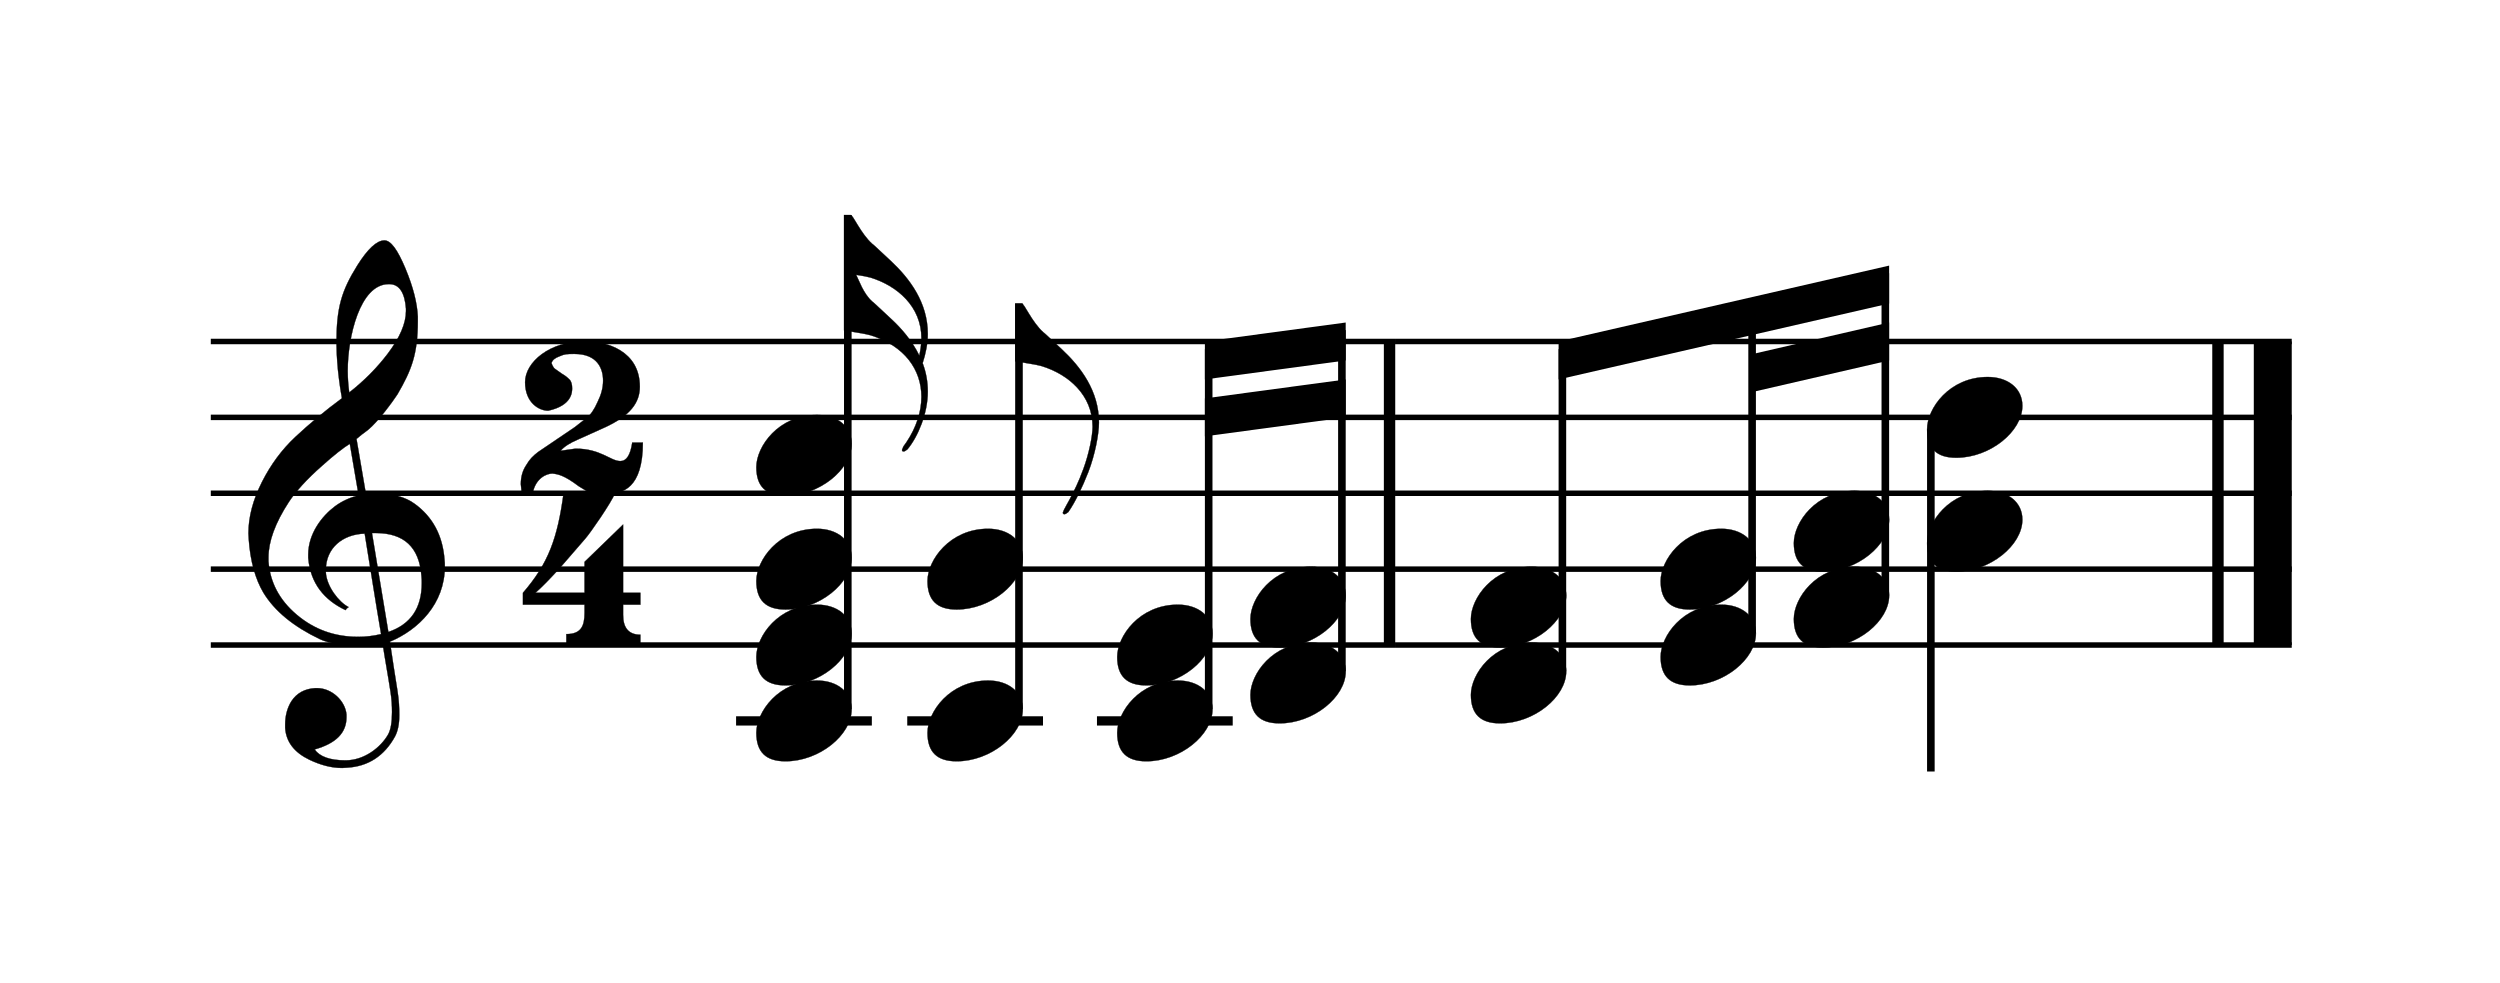 <svg width="267px" height="105px" version="1.1" xmlns="http://www.w3.org/2000/svg" xmlns:xlink="http://www.w3.org/1999/xlink" overflow="visible" id="l19nj5e9">
   <desc>Engraved by Verovio 5.6.0-85e7620</desc>
   <defs>
      <g id="E050-l19nj5e9">
         <path transform="scale(1,-1)" d="M441 -245c-23 -4 -48 -6 -76 -6c-59 0 -102 7 -130 20c-88 42 -150 93 -187 154c-26 44 -43 103 -48 176c0 6 -1 13 -1 19c0 54 15 111 45 170c29 57 65 106 110 148s96 85 153 127c-3 16 -8 46 -13 92c-4 43 -5 73 -5 89c0 117 16 172 69 257c34 54 64 82 89 82 c21 0 43 -30 69 -92s39 -115 41 -159v-15c0 -109 -21 -162 -67 -241c-13 -20 -63 -90 -98 -118c-13 -9 -25 -19 -37 -29l31 -181c8 1 18 2 28 2c58 0 102 -12 133 -35c59 -43 92 -104 98 -184c1 -7 1 -15 1 -22c0 -123 -87 -209 -181 -248c8 -57 17 -110 25 -162 c5 -31 6 -58 6 -80c0 -30 -5 -53 -14 -70c-35 -64 -88 -99 -158 -103c-5 0 -11 -1 -16 -1c-37 0 -72 10 -108 27c-50 24 -77 59 -80 105v11c0 29 7 55 20 76c18 28 45 42 79 44h6c49 0 93 -42 97 -87v-9c0 -51 -34 -86 -105 -106c17 -24 51 -36 102 -36c62 0 116 43 140 85 c9 16 13 41 13 74c0 20 -1 42 -5 67c-8 53 -18 106 -26 159zM461 939c-95 0 -135 -175 -135 -286c0 -24 2 -48 5 -71c50 39 92 82 127 128c40 53 60 100 60 140v8c-4 53 -22 81 -55 81h-2zM406 119l54 -326c73 25 110 78 110 161c0 7 0 15 -1 23c-7 95 -57 142 -151 142h-12 zM382 117c-72 -2 -128 -47 -128 -120v-7c2 -46 43 -99 75 -115c-3 -2 -7 -5 -10 -10c-70 33 -116 88 -123 172v11c0 68 44 126 88 159c23 17 49 29 78 36l-29 170c-21 -13 -52 -37 -92 -73c-50 -44 -86 -84 -109 -119c-45 -69 -67 -130 -67 -182v-13c5 -68 35 -127 93 -176 s125 -73 203 -73c25 0 50 3 75 9c-19 111 -36 221 -54 331z" />
      </g>
      <g id="E082-l19nj5e9">
         <path transform="scale(1,-1)" d="M124 -185c-18 0 -55 -14 -65 -65h-36l-3 30c0 25 6 45 18 63c11 19 22 30 39 43l121 82l37 29c15 11 27 29 38 54c12 24 18 47 18 70c0 40 -19 88 -94 88c-25 0 -32 0 -50 -8c-14 -5 -23 -12 -26 -22c3 -9 7 -15 10 -18l24 -17c12 -7 17 -11 27 -21c5 -7 7 -16 7 -27 c0 -12 0 -57 -79 -74c-30 0 -76 26 -76 94c0 66 81 135 197 135c72 0 181 -32 181 -150c0 -53 -32 -95 -113 -133l-91 -41c-26 -11 -45 -23 -57 -37l49 7c84 0 115 -41 148 -41c20 0 33 20 39 61h35c0 -152 -68 -168 -114 -168c-17 0 -65 0 -79 7h10l-28 17 c-49 37 -69 40 -87 42z" />
      </g>
      <g id="E084-l19nj5e9">
         <path transform="scale(1,-1)" d="M20 -78c84 97 114 180 134 329h170c-13 -32 -82 -132 -99 -151l-84 -97c-33 -36 -59 -63 -80 -81h162v102l127 123v-225h57v-39h-57v-34c0 -43 19 -65 57 -65v-34h-244v36c48 0 60 26 60 70v27h-203v39z" />
      </g>
      <g id="E242-l19nj5e9">
         <path transform="scale(1,-1)" d="M206 -748c32 48 49 100 49 149c0 89 -55 168 -168 203c-18 5 -47 9 -87 16v190v190h22c8 0 33 -61 71 -95c4 -3 -2 3 61 -56c62 -58 122 -137 122 -241c0 -32 -7 -65 -17 -96c11 -29 17 -60 17 -94c0 -71 -32 -148 -67 -190c-6 -5 -10 -7 -13 -7s-5 2 -5 5l4 10 c1 3 6 8 11 16zM248 -463c4 18 7 38 7 57c0 105 -80 173 -168 200c-11 3 -27 6 -47 9c9 -17 23 -61 53 -88c4 -3 -2 3 61 -56c36 -33 71 -74 94 -122z" />
      </g>
      <g id="E0A4-l19nj5e9">
         <path transform="scale(1,-1)" d="M0 -39c0 68 73 172 200 172c66 0 114 -37 114 -95c0 -84 -106 -171 -218 -171c-64 0 -96 30 -96 94z" />
      </g>
      <g id="E240-l19nj5e9">
         <path transform="scale(1,-1)" d="M179 -646c15 29 29 55 46 102c18 49 30 108 30 138c0 105 -80 173 -168 200c-18 5 -47 9 -87 16v190h22c8 0 33 -61 71 -95c4 -3 -2 3 61 -56c62 -58 122 -137 122 -241c0 -38 -13 -106 -35 -163c-20 -51 -43 -99 -66 -132c-6 -5 -10 -7 -13 -7s-5 2 -5 5l4 10 c1 3 14 25 18 33z" />
      </g>
   </defs>
   <style type="text/css">#l19nj5e9 g.page-margin {font-family:Times,serif;}#l19nj5e9 g.ending, #l19nj5e9 g.fing, #l19nj5e9 g.reh, #l19nj5e9 g.tempo {font-weight:bold;}#l19nj5e9 g.dir, #l19nj5e9 g.dynam, #l19nj5e9 g.mNum {font-style:italic;}#l19nj5e9 g.label {font-weight:normal;}#l19nj5e9 path {stroke:currentColor}</style>
   <svg class="definition-scale" color="black" viewBox="0 0 5930 2330">
      <g class="page-margin" transform="translate(500, 500)">
         <g id="moqsi69" class="mdiv pageMilestone" />
         <g id="qmlovzj" class="score pageMilestone" />
         <g id="mwxt00x" class="system">
            <g id="d1blotdo" class="section systemMilestone" />
            <g id="abcLine06" class="pb" />
            <g id="w1cybpcc" class="measure">
               <g id="fmlv5y5" class="staff">
                  <path d="M0 309 L2809 309" stroke-width="13" />
                  <path d="M0 489 L2809 489" stroke-width="13" />
                  <path d="M0 669 L2809 669" stroke-width="13" />
                  <path d="M0 849 L2809 849" stroke-width="13" />
                  <path d="M0 1029 L2809 1029" stroke-width="13" />
                  <g id="v1gxitk" class="clef">
                     <use xlink:href="#E050-l19nj5e9" transform="translate(90, 849) scale(0.72, 0.72)" />
                  </g>
                  <g id="w1905d68" class="keySig" />
                  <g id="xz5i2aa" class="meterSig">
                     <use xlink:href="#E082-l19nj5e9" transform="translate(721, 489) scale(0.72, 0.72)" />
                     <use xlink:href="#E084-l19nj5e9" transform="translate(726, 849) scale(0.72, 0.72)" />
                  </g>
                  <g class="ledgerLines below">
                     <path d="M1246 1209 L1568 1209" stroke-width="22" />
                     <path d="M1652 1209 L1974 1209" stroke-width="22" />
                     <path d="M2102 1209 L2424 1209" stroke-width="22" />
                  </g>
                  <g id="fsm35er" class="layer">
                     <g id="g2rcrlx" class="chord">
                        <g id="sqqgytg" class="stem">
                           <path d="M1511 1181 L1511 9" stroke-width="18" />
                           <g id="tmeaduc" class="flag">
                              <use xlink:href="#E242-l19nj5e9" transform="translate(1502, 9) scale(0.72, 0.72)" />
                           </g>
                        </g>
                        <g id="hmwwo00" class="note">
                           <g class="notehead">
                              <use xlink:href="#E0A4-l19nj5e9" transform="translate(1294, 1209) scale(0.72, 0.72)" />
                           </g>
                        </g>
                        <g id="i1s4ffnc" class="note">
                           <g class="notehead">
                              <use xlink:href="#E0A4-l19nj5e9" transform="translate(1294, 1029) scale(0.72, 0.72)" />
                           </g>
                        </g>
                        <g id="j9ixwzy" class="note">
                           <g class="notehead">
                              <use xlink:href="#E0A4-l19nj5e9" transform="translate(1294, 849) scale(0.72, 0.72)" />
                           </g>
                        </g>
                        <g id="k1ffvwuh" class="note">
                           <g class="notehead">
                              <use xlink:href="#E0A4-l19nj5e9" transform="translate(1294, 579) scale(0.72, 0.72)" />
                           </g>
                        </g>
                     </g>
                     <g id="lzosgrv" class="chord">
                        <g id="u4oqxce" class="stem">
                           <path d="M1917 1181 L1917 219" stroke-width="18" />
                           <g id="v1bpmbr1" class="flag">
                              <use xlink:href="#E240-l19nj5e9" transform="translate(1908, 219) scale(0.72, 0.72)" />
                           </g>
                        </g>
                        <g id="m1q84ocf" class="note">
                           <g class="notehead">
                              <use xlink:href="#E0A4-l19nj5e9" transform="translate(1700, 1209) scale(0.72, 0.72)" />
                           </g>
                        </g>
                        <g id="n1gzuhvg" class="note">
                           <g class="notehead">
                              <use xlink:href="#E0A4-l19nj5e9" transform="translate(1700, 849) scale(0.72, 0.72)" />
                           </g>
                        </g>
                     </g>
                     <g id="va734np" class="beam">
                        <polygon stroke-opacity="1" fill-opacity="1" points="2358,309 2692,264 2692,354 2358,399" />
                        <polygon stroke-opacity="1" fill-opacity="1" points="2358,444 2692,399 2692,489 2358,534" />
                        <g id="o1vw1hrc" class="chord">
                           <g id="w1m11mph" class="stem">
                              <path d="M2367 1181 L2367 327" stroke-width="18" />
                           </g>
                           <g id="p36inxr" class="note">
                              <g class="notehead">
                                 <use xlink:href="#E0A4-l19nj5e9" transform="translate(2150, 1209) scale(0.72, 0.72)" />
                              </g>
                           </g>
                           <g id="qa56g6u" class="note">
                              <g class="notehead">
                                 <use xlink:href="#E0A4-l19nj5e9" transform="translate(2150, 1029) scale(0.72, 0.72)" />
                              </g>
                           </g>
                        </g>
                        <g id="r4ks4fv" class="chord">
                           <g id="x1oxd4nf" class="stem">
                              <path d="M2683 1091 L2683 282" stroke-width="18" />
                           </g>
                           <g id="s147azdb" class="note">
                              <g class="notehead">
                                 <use xlink:href="#E0A4-l19nj5e9" transform="translate(2466, 1119) scale(0.72, 0.72)" />
                              </g>
                           </g>
                           <g id="t1kzq82m" class="note">
                              <g class="notehead">
                                 <use xlink:href="#E0A4-l19nj5e9" transform="translate(2466, 939) scale(0.72, 0.72)" />
                              </g>
                              <g id="ushell2" class="accid" />
                           </g>
                        </g>
                     </g>
                  </g>
               </g>
               <g id="erbcoh7" class="barLine">
                  <path d="M2796 309 L2796 1029" stroke-width="27" />
               </g>
            </g>
            <g id="wgj8qwy" class="measure">
               <g id="f12ecyql" class="staff">
                  <path d="M2809 309 L4936 309" stroke-width="13" />
                  <path d="M2809 489 L4936 489" stroke-width="13" />
                  <path d="M2809 669 L4936 669" stroke-width="13" />
                  <path d="M2809 849 L4936 849" stroke-width="13" />
                  <path d="M2809 1029 L4936 1029" stroke-width="13" />
                  <g id="g14xmp24" class="layer">
                     <g id="s82fpt" class="beam">
                        <polygon stroke-opacity="1" fill-opacity="1" points="3197,309 3981,129 3981,219 3197,399" />
                        <polygon stroke-opacity="1" fill-opacity="1" points="3656,339 3981,264 3981,354 3656,429" />
                        <g id="hju2rxn" class="chord">
                           <g id="y23h8om" class="stem">
                              <path d="M3206 1091 L3206 327" stroke-width="18" />
                           </g>
                           <g id="izodm98" class="note">
                              <g class="notehead">
                                 <use xlink:href="#E0A4-l19nj5e9" transform="translate(2989, 1119) scale(0.72, 0.72)" />
                              </g>
                           </g>
                           <g id="j1mj6nxn" class="note">
                              <g class="notehead">
                                 <use xlink:href="#E0A4-l19nj5e9" transform="translate(2989, 939) scale(0.72, 0.72)" />
                              </g>
                              <g id="k1d0qcvg" class="accid" />
                           </g>
                        </g>
                        <g id="leeh8fz" class="chord">
                           <g id="z16wv72r" class="stem">
                              <path d="M3656 1001 L3656 222" stroke-width="18" />
                           </g>
                           <g id="m5odh2d" class="note">
                              <g class="notehead">
                                 <use xlink:href="#E0A4-l19nj5e9" transform="translate(3439, 1029) scale(0.72, 0.72)" />
                              </g>
                           </g>
                           <g id="n16gprxv" class="note">
                              <g class="notehead">
                                 <use xlink:href="#E0A4-l19nj5e9" transform="translate(3439, 849) scale(0.72, 0.72)" />
                              </g>
                           </g>
                        </g>
                        <g id="o1w2vfrn" class="chord">
                           <g id="a1n0fw13" class="stem">
                              <path d="M3972 911 L3972 147" stroke-width="18" />
                           </g>
                           <g id="pk6xyvl" class="note">
                              <g class="notehead">
                                 <use xlink:href="#E0A4-l19nj5e9" transform="translate(3755, 939) scale(0.72, 0.72)" />
                              </g>
                              <g id="qhghzyb" class="accid" />
                           </g>
                           <g id="rgx8bjh" class="note">
                              <g class="notehead">
                                 <use xlink:href="#E0A4-l19nj5e9" transform="translate(3755, 759) scale(0.72, 0.72)" />
                              </g>
                           </g>
                        </g>
                     </g>
                     <g id="t3elz0m" class="chord">
                        <g id="b13viyd2" class="stem">
                           <path d="M4080 517 L4080 1329" stroke-width="18" />
                        </g>
                        <g id="u1bb0tuc" class="note">
                           <g class="notehead">
                              <use xlink:href="#E0A4-l19nj5e9" transform="translate(4071, 759) scale(0.72, 0.72)" />
                           </g>
                        </g>
                        <g id="v6sh6uc" class="note">
                           <g class="notehead">
                              <use xlink:href="#E0A4-l19nj5e9" transform="translate(4071, 489) scale(0.72, 0.72)" />
                           </g>
                        </g>
                     </g>
                  </g>
               </g>
               <g id="ewtw03u" class="barLine">
                  <path d="M4761 309 L4761 1029" stroke-width="27" />
                  <path d="M4891 309 L4891 1029" stroke-width="90" />
               </g>
            </g>
            <g id="abcLine07" class="sb" />
            <g id="p1r78e3w" class="systemMilestoneEnd d1blotdo" />
         </g>
         <g id="qjepdrb" class="pageMilestoneEnd qmlovzj" />
         <g id="r1y47wy7" class="pageMilestoneEnd moqsi69" />
      </g>
   </svg>
</svg>
